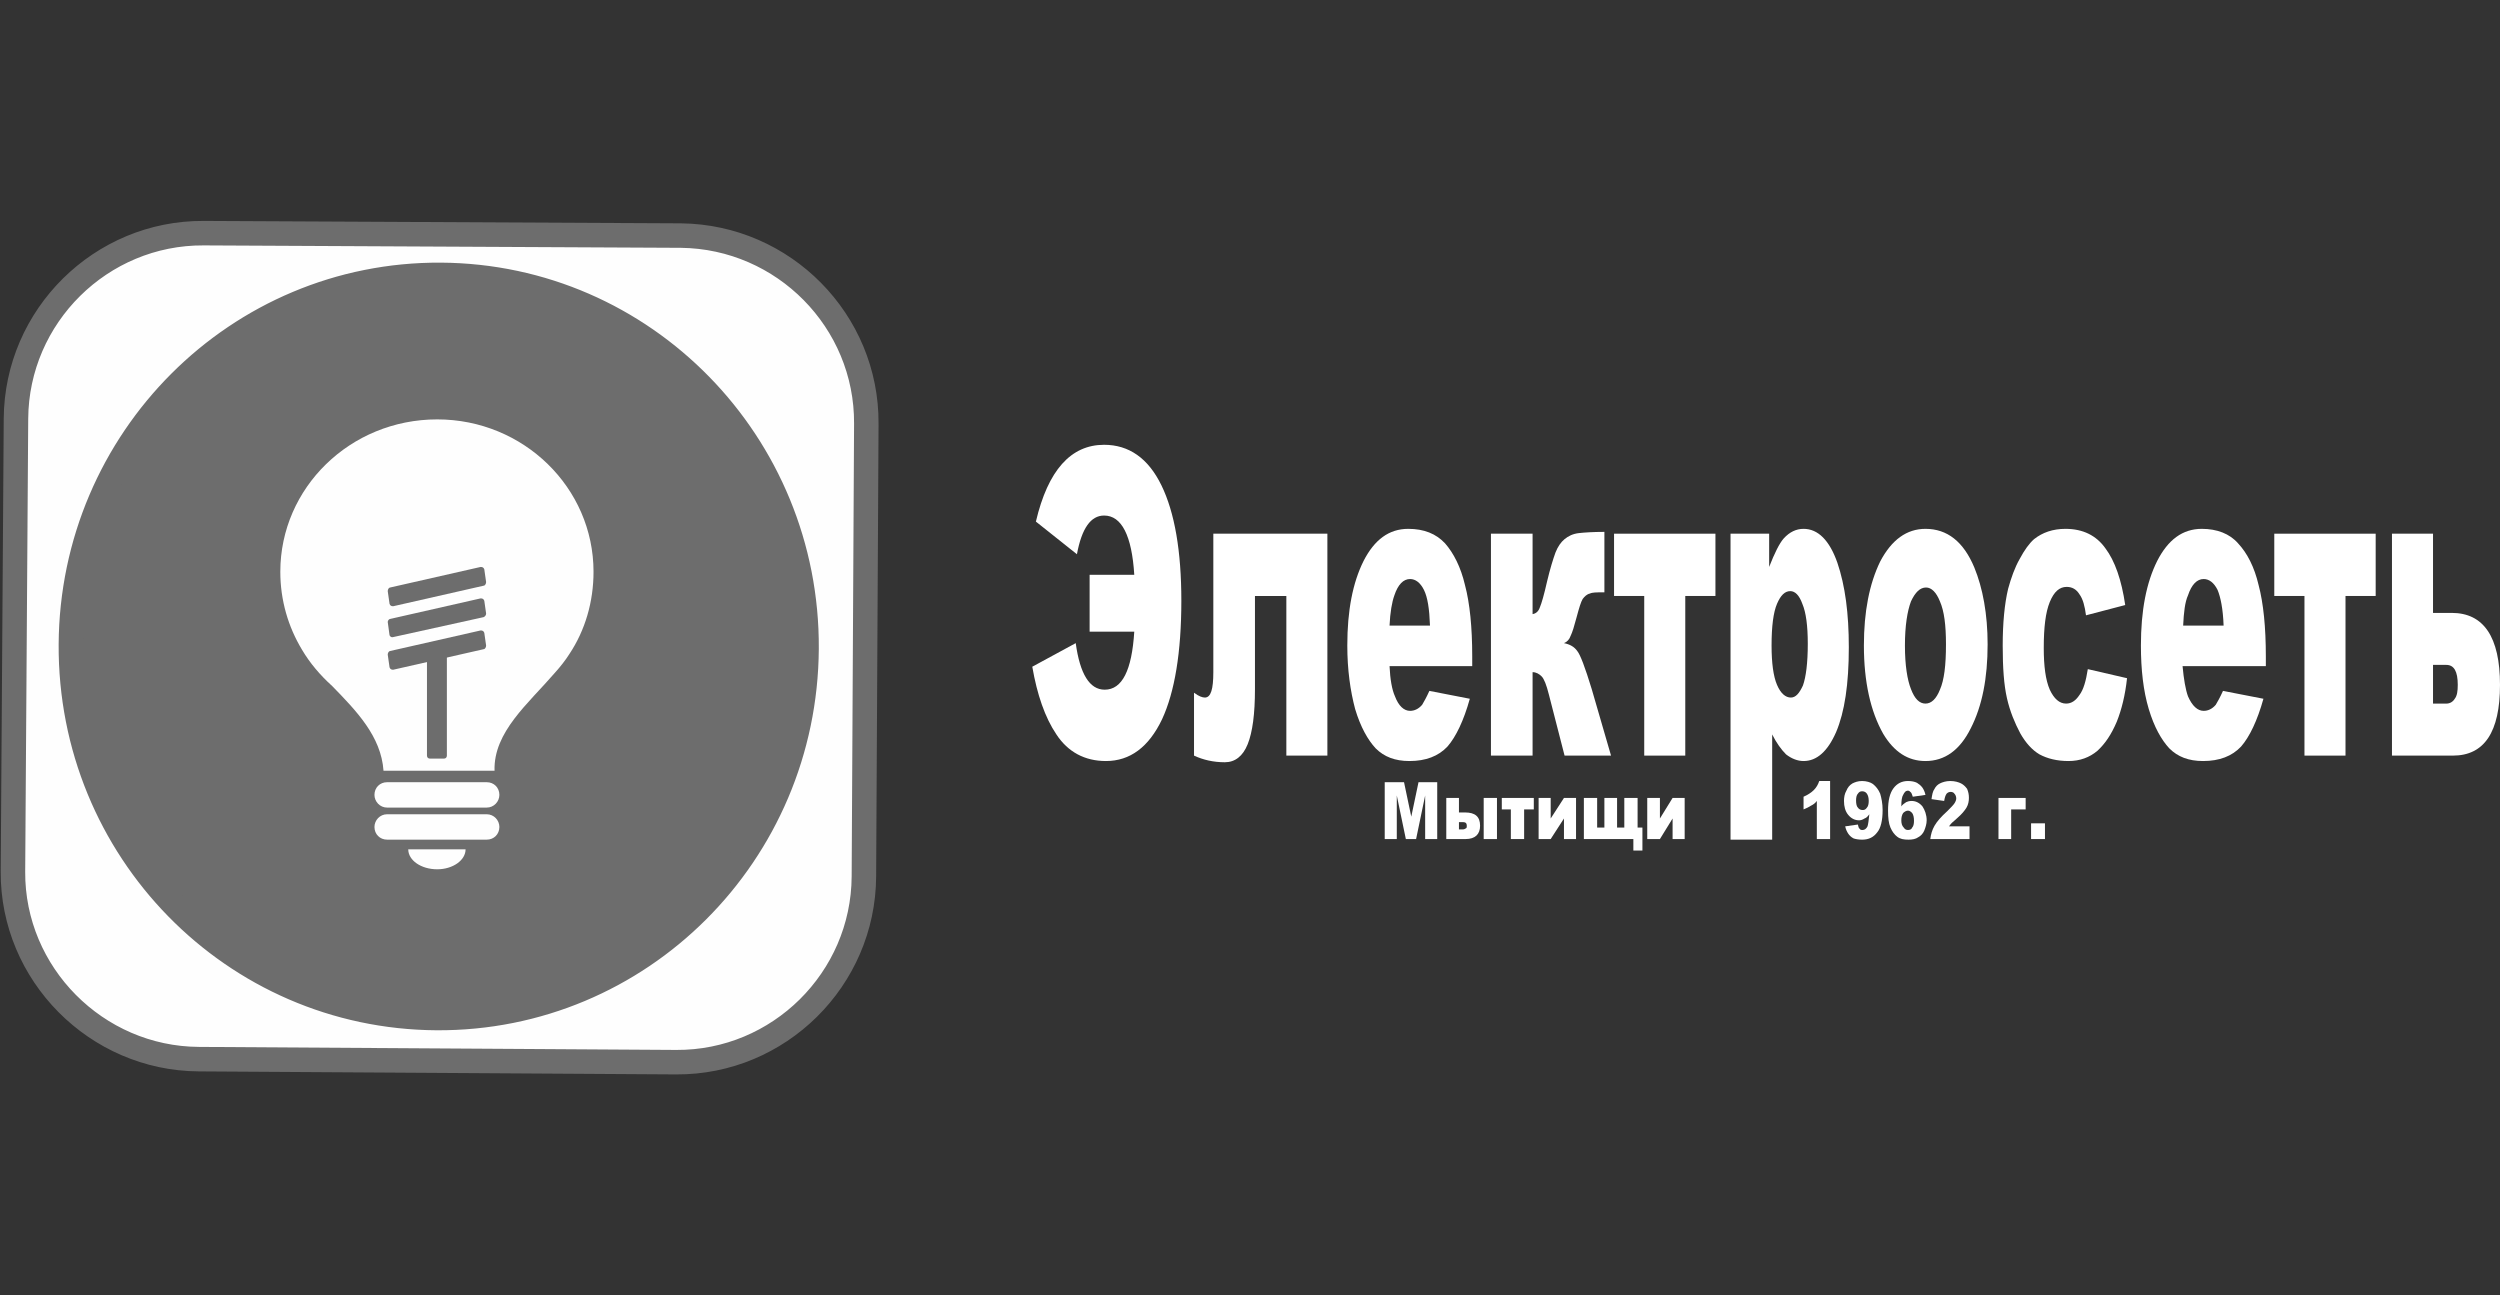 <svg width="193" height="100" viewBox="0 0 193 100" fill="none" xmlns="http://www.w3.org/2000/svg">
<rect x="0" y="0" width="193" height="100" fill="#333333" stroke="none"/>
<path d="M33.753 78.218C49.578 78.218 62.407 65.469 62.407 49.743C62.407 34.016 49.578 21.268 33.753 21.268C17.929 21.268 5.1 34.016 5.1 49.743C5.1 65.469 17.929 78.218 33.753 78.218Z" fill="#6D6D6D"/>
<path fill-rule="evenodd" clip-rule="evenodd" d="M23.317 50.163C22.246 48.389 21.64 46.335 21.64 44.141C21.64 37.652 27.044 32.377 33.753 32.377C40.416 32.377 45.82 37.652 45.82 44.141C45.82 46.475 45.168 48.669 43.957 50.49C43.631 51.003 43.258 51.47 42.839 51.937C40.789 54.318 38.086 56.511 38.179 59.499H29.607C29.421 56.838 27.51 54.878 25.647 52.964C24.715 52.123 23.923 51.19 23.317 50.163Z" fill="#FEFEFE"/>
<path fill-rule="evenodd" clip-rule="evenodd" d="M29.886 60.386H37.574C38.133 60.386 38.552 60.806 38.552 61.366C38.552 61.88 38.133 62.346 37.574 62.346H29.886C29.327 62.346 28.908 61.88 28.908 61.366C28.908 60.806 29.327 60.386 29.886 60.386Z" fill="#FEFEFE"/>
<path fill-rule="evenodd" clip-rule="evenodd" d="M29.886 62.86H37.574C38.133 62.86 38.552 63.327 38.552 63.841C38.552 64.401 38.133 64.821 37.574 64.821H29.886C29.327 64.821 28.908 64.401 28.908 63.841C28.908 63.327 29.327 62.86 29.886 62.86Z" fill="#FEFEFE"/>
<path fill-rule="evenodd" clip-rule="evenodd" d="M33.754 65.568H31.517C31.517 66.409 32.496 67.109 33.754 67.109C34.965 67.109 35.943 66.409 35.943 65.568H33.754Z" fill="#FEFEFE"/>
<path fill-rule="evenodd" clip-rule="evenodd" d="M33.195 58.566H34.266C34.406 58.566 34.499 58.473 34.499 58.333V50.724C34.499 50.584 34.406 50.49 34.266 50.49H33.195C33.055 50.49 32.962 50.584 32.962 50.724V58.333C32.962 58.473 33.055 58.566 33.195 58.566Z" fill="#6D6D6D"/>
<path fill-rule="evenodd" clip-rule="evenodd" d="M29.933 50.537L30.073 51.517C30.12 51.657 30.213 51.704 30.353 51.704L37.341 50.117C37.434 50.117 37.528 49.977 37.528 49.837L37.388 48.857C37.341 48.717 37.248 48.67 37.108 48.67L30.12 50.257C30.026 50.257 29.933 50.397 29.933 50.537Z" fill="#6D6D6D"/>
<path fill-rule="evenodd" clip-rule="evenodd" d="M29.933 48.016L30.073 49.043C30.12 49.136 30.213 49.23 30.353 49.183L37.341 47.642C37.434 47.596 37.528 47.502 37.528 47.362L37.388 46.382C37.341 46.242 37.248 46.195 37.108 46.195L30.12 47.782C30.026 47.782 29.933 47.922 29.933 48.016Z" fill="#6D6D6D"/>
<path fill-rule="evenodd" clip-rule="evenodd" d="M29.933 45.635L30.073 46.616C30.12 46.756 30.213 46.802 30.353 46.802L37.341 45.215C37.434 45.215 37.528 45.075 37.528 44.935L37.388 43.955C37.341 43.815 37.248 43.768 37.108 43.768L30.12 45.355C30.026 45.355 29.933 45.495 29.933 45.635Z" fill="#6D6D6D"/>
<path fill-rule="evenodd" clip-rule="evenodd" d="M33.707 78.592C18.006 78.499 5.38 65.615 5.473 49.743C5.566 33.918 18.332 21.128 34.033 21.221C49.734 21.315 62.36 34.245 62.267 50.07C62.174 65.942 49.408 78.685 33.707 78.592ZM52.203 82L15.35 81.766C7.43 81.72 0.954 75.184 1 67.295L1.233 32.331C1.28 24.395 7.802 17.954 15.723 18L52.576 18.187C60.496 18.28 66.926 24.769 66.879 32.705L66.693 67.669C66.646 75.605 60.124 82.046 52.203 82Z" fill="#FEFEFE" stroke="#6D6D6D" stroke-width="1.89"/>
<path d="M79.971 40.267C80.903 36.299 82.673 34.338 85.236 34.338C87.146 34.338 88.637 35.365 89.662 37.466C90.687 39.567 91.2 42.554 91.2 46.382C91.2 50.35 90.687 53.431 89.709 55.532C88.684 57.679 87.239 58.752 85.376 58.752C83.745 58.752 82.441 58.052 81.555 56.699C80.67 55.392 80.064 53.618 79.692 51.47L83.046 49.65C83.372 52.03 84.118 53.244 85.282 53.244C86.634 53.244 87.379 51.75 87.566 48.763H84.118V44.375H87.566C87.379 41.34 86.587 39.8 85.236 39.8C84.211 39.8 83.512 40.78 83.139 42.788L79.971 40.267Z" fill="white"/>
<path d="M102.474 58.333H99.306V46.009H96.883V53.198C96.883 55.112 96.697 56.512 96.324 57.446C95.952 58.379 95.346 58.846 94.554 58.846C93.669 58.846 92.877 58.659 92.178 58.333V53.478C92.55 53.758 92.83 53.851 93.016 53.851C93.482 53.851 93.669 53.198 93.669 51.891V41.201H102.474V58.333Z" fill="white"/>
<path d="M113.656 51.423H107.273C107.32 52.45 107.459 53.244 107.692 53.757C107.972 54.504 108.391 54.878 108.857 54.878C109.183 54.878 109.509 54.738 109.789 54.411C109.929 54.177 110.115 53.851 110.348 53.337L113.47 53.944C113.004 55.624 112.398 56.885 111.746 57.632C111.047 58.379 110.068 58.752 108.811 58.752C107.692 58.752 106.854 58.425 106.201 57.772C105.596 57.118 105.037 56.138 104.617 54.738C104.245 53.337 104.012 51.703 104.012 49.836C104.012 47.129 104.431 44.981 105.27 43.301C106.108 41.667 107.226 40.827 108.717 40.827C109.929 40.827 110.861 41.2 111.559 41.947C112.212 42.694 112.771 43.768 113.097 45.168C113.47 46.568 113.656 48.436 113.656 50.676V51.423ZM110.395 48.296C110.348 46.989 110.208 46.102 109.929 45.541C109.649 44.981 109.276 44.701 108.857 44.701C108.345 44.701 107.925 45.121 107.646 45.962C107.459 46.475 107.32 47.269 107.273 48.296H110.395Z" fill="white"/>
<path d="M124.372 58.333H120.785L119.573 53.618C119.387 52.871 119.201 52.404 119.014 52.218C118.828 52.031 118.595 51.891 118.315 51.891V58.333H115.101V41.201H118.315V47.41C118.595 47.363 118.781 47.176 118.874 46.896C119.014 46.569 119.201 45.916 119.434 44.889C119.666 43.909 119.899 43.162 120.086 42.648C120.272 42.181 120.505 41.855 120.785 41.621C121.064 41.388 121.437 41.201 121.903 41.154C122.322 41.108 122.974 41.061 123.86 41.061V45.729H123.72C123.254 45.729 122.928 45.729 122.741 45.822C122.508 45.869 122.322 46.056 122.182 46.243C122.043 46.476 121.903 46.943 121.716 47.643C121.53 48.343 121.39 48.81 121.251 49.09C121.157 49.37 120.971 49.557 120.738 49.65C121.204 49.744 121.53 49.93 121.763 50.257C121.996 50.537 122.369 51.518 122.881 53.198L124.372 58.333Z" fill="white"/>
<path d="M132.432 46.009H130.103V58.333H126.935V46.009H124.605V41.201H132.432V46.009Z" fill="white"/>
<path d="M133.597 64.821V41.2H136.579V43.768C136.998 42.694 137.371 41.947 137.697 41.574C138.163 41.06 138.676 40.827 139.235 40.827C140.353 40.827 141.238 41.714 141.844 43.441C142.449 45.215 142.729 47.362 142.729 49.976C142.729 52.824 142.403 54.971 141.751 56.511C141.098 58.005 140.26 58.752 139.235 58.752C138.769 58.752 138.303 58.565 137.884 58.239C137.511 57.865 137.138 57.352 136.812 56.698V64.821H133.597ZM136.765 49.836C136.765 51.19 136.905 52.217 137.185 52.87C137.464 53.524 137.837 53.851 138.256 53.851C138.629 53.851 138.908 53.524 139.188 52.917C139.421 52.264 139.561 51.19 139.561 49.696C139.561 48.296 139.421 47.269 139.141 46.615C138.908 45.962 138.582 45.635 138.21 45.635C137.79 45.635 137.464 45.962 137.185 46.615C136.905 47.269 136.765 48.342 136.765 49.836Z" fill="white"/>
<path d="M143.893 49.836C143.893 47.222 144.312 45.075 145.151 43.347C146.036 41.667 147.201 40.827 148.645 40.827C150.323 40.827 151.581 41.807 152.419 43.814C153.071 45.401 153.444 47.409 153.444 49.743C153.444 52.357 153.025 54.504 152.14 56.231C151.301 57.912 150.136 58.752 148.645 58.752C147.294 58.752 146.223 58.052 145.384 56.651C144.406 54.924 143.893 52.637 143.893 49.836ZM147.061 49.836C147.061 51.377 147.248 52.497 147.527 53.197C147.807 53.944 148.179 54.317 148.645 54.317C149.111 54.317 149.484 53.944 149.763 53.244C150.09 52.497 150.229 51.377 150.229 49.743C150.229 48.249 150.09 47.175 149.763 46.428C149.484 45.728 149.111 45.355 148.692 45.355C148.226 45.355 147.853 45.728 147.527 46.428C147.248 47.175 147.061 48.296 147.061 49.836Z" fill="white"/>
<path d="M161.179 51.657L164.207 52.357C164.067 53.664 163.788 54.784 163.415 55.718C162.996 56.698 162.53 57.398 161.924 57.959C161.318 58.472 160.573 58.752 159.688 58.752C158.803 58.752 158.057 58.565 157.451 58.239C156.892 57.912 156.38 57.352 155.961 56.605C155.541 55.811 155.168 54.924 154.936 53.897C154.703 52.87 154.609 51.563 154.609 49.836C154.609 48.109 154.749 46.615 155.029 45.448C155.262 44.608 155.541 43.814 155.914 43.161C156.287 42.461 156.659 41.947 157.032 41.62C157.684 41.107 158.476 40.827 159.455 40.827C160.806 40.827 161.831 41.34 162.53 42.32C163.275 43.301 163.788 44.794 164.067 46.709L161.039 47.502C160.946 46.802 160.806 46.242 160.526 45.868C160.293 45.495 159.967 45.308 159.548 45.308C158.989 45.308 158.57 45.681 158.243 46.475C157.917 47.269 157.778 48.436 157.778 50.023C157.778 51.423 157.917 52.497 158.243 53.244C158.57 53.944 158.989 54.317 159.501 54.317C159.921 54.317 160.247 54.084 160.526 53.664C160.853 53.244 161.039 52.544 161.179 51.657Z" fill="white"/>
<path d="M174.923 51.423H168.494C168.587 52.45 168.727 53.244 168.913 53.757C169.239 54.504 169.658 54.878 170.124 54.878C170.45 54.878 170.776 54.738 171.056 54.411C171.196 54.177 171.382 53.851 171.615 53.337L174.737 53.944C174.271 55.624 173.665 56.885 173.013 57.632C172.314 58.379 171.336 58.752 170.078 58.752C168.959 58.752 168.121 58.425 167.469 57.772C166.863 57.118 166.304 56.138 165.884 54.738C165.465 53.337 165.279 51.703 165.279 49.836C165.279 47.129 165.698 44.981 166.537 43.301C167.375 41.667 168.494 40.827 169.984 40.827C171.149 40.827 172.128 41.2 172.78 41.947C173.479 42.694 174.038 43.768 174.364 45.168C174.737 46.568 174.923 48.436 174.923 50.676V51.423ZM171.662 48.296C171.615 46.989 171.429 46.102 171.196 45.541C170.916 44.981 170.544 44.701 170.124 44.701C169.612 44.701 169.192 45.121 168.913 45.962C168.68 46.475 168.587 47.269 168.54 48.296H171.662Z" fill="white"/>
<path d="M183.402 46.009H181.073V58.333H177.905V46.009H175.575V41.201H183.402V46.009Z" fill="white"/>
<path d="M187.829 47.316H189.273C191.742 47.316 193 49.183 193 52.871C193 56.512 191.789 58.333 189.366 58.333H184.66V41.201H187.829V47.316ZM187.829 54.318H188.854C189.133 54.318 189.366 54.178 189.506 53.945C189.692 53.711 189.739 53.338 189.739 52.871C189.739 51.844 189.459 51.33 188.854 51.33H187.829V54.318Z" fill="white"/>
<path d="M106.9 60.386H108.391L108.95 63.047L109.509 60.386H110.954V64.774H110.022V61.413L109.323 64.774H108.531L107.832 61.413V64.774H106.9V60.386Z" fill="white"/>
<path d="M112.631 62.721H113.097C113.889 62.721 114.262 63.048 114.262 63.748C114.262 64.401 113.889 64.775 113.144 64.775H111.653V61.601H112.631V62.721ZM112.631 64.028H112.957C113.051 64.028 113.097 63.981 113.19 63.935C113.237 63.888 113.237 63.841 113.237 63.748C113.237 63.561 113.144 63.468 112.957 63.468H112.631V64.028ZM114.541 61.601H115.566V64.775H114.541V61.601Z" fill="white"/>
<path d="M118.409 62.487H117.663V64.775H116.638V62.487H115.939V61.601H118.409V62.487Z" fill="white"/>
<path d="M121.67 64.775H120.738V63.188L119.713 64.775H118.781V61.601H119.713V63.188L120.738 61.601H121.67V64.775Z" fill="white"/>
<path d="M126.795 65.662H126.096V64.775H122.275V61.601H123.3V63.888H123.859V61.601H124.838V63.888H125.397V61.601H126.422V63.888H126.795V65.662Z" fill="white"/>
<path d="M130.056 64.775H129.124V63.188L128.146 64.775H127.167V61.601H128.146V63.188L129.124 61.601H130.056V64.775Z" fill="white"/>
<path d="M141.284 60.294V64.775H140.259V61.834C140.12 62.021 139.98 62.114 139.793 62.207C139.654 62.301 139.467 62.394 139.234 62.487V61.507C139.561 61.367 139.84 61.18 140.026 60.994C140.213 60.807 140.353 60.574 140.446 60.294H141.284Z" fill="white"/>
<path d="M142.449 63.794L143.428 63.654C143.474 63.794 143.474 63.935 143.567 63.981C143.614 64.075 143.707 64.075 143.8 64.075C143.94 64.075 144.08 63.981 144.173 63.794C144.22 63.654 144.266 63.328 144.313 62.861C144.173 63.048 144.08 63.141 143.94 63.188C143.8 63.281 143.66 63.328 143.521 63.328C143.195 63.328 142.915 63.188 142.682 62.908C142.449 62.627 142.356 62.254 142.356 61.834C142.356 61.554 142.403 61.274 142.542 61.04C142.636 60.807 142.775 60.62 143.008 60.48C143.195 60.387 143.428 60.294 143.754 60.294C144.08 60.294 144.406 60.387 144.592 60.527C144.825 60.714 145.012 60.947 145.151 61.274C145.245 61.6 145.338 62.021 145.338 62.534C145.338 63.328 145.198 63.935 144.918 64.261C144.639 64.635 144.266 64.822 143.754 64.822C143.474 64.822 143.241 64.775 143.101 64.728C142.915 64.635 142.775 64.495 142.682 64.355C142.589 64.215 142.496 64.028 142.449 63.794ZM144.266 61.834C144.266 61.6 144.22 61.414 144.126 61.274C144.033 61.134 143.893 61.087 143.754 61.087C143.614 61.087 143.521 61.134 143.428 61.274C143.334 61.367 143.288 61.554 143.288 61.787C143.288 62.067 143.334 62.254 143.428 62.347C143.521 62.487 143.66 62.534 143.8 62.534C143.94 62.534 144.033 62.487 144.126 62.347C144.22 62.254 144.266 62.067 144.266 61.834Z" fill="white"/>
<path d="M148.646 61.367L147.667 61.507C147.621 61.367 147.574 61.227 147.528 61.18C147.434 61.087 147.388 61.04 147.295 61.04C147.108 61.04 147.015 61.18 146.922 61.367C146.829 61.507 146.782 61.787 146.782 62.254C146.875 62.114 147.015 62.021 147.155 61.927C147.248 61.881 147.388 61.834 147.574 61.834C147.9 61.834 148.18 61.974 148.413 62.254C148.599 62.534 148.739 62.908 148.739 63.328C148.739 63.608 148.646 63.888 148.553 64.121C148.459 64.355 148.273 64.541 148.087 64.635C147.9 64.775 147.621 64.822 147.341 64.822C146.968 64.822 146.689 64.775 146.456 64.588C146.27 64.448 146.083 64.215 145.943 63.888C145.804 63.561 145.757 63.141 145.757 62.581C145.757 61.787 145.897 61.227 146.176 60.854C146.456 60.48 146.829 60.294 147.295 60.294C147.574 60.294 147.807 60.34 147.993 60.434C148.133 60.527 148.273 60.62 148.413 60.807C148.506 60.947 148.599 61.134 148.646 61.367ZM146.782 63.328C146.782 63.561 146.829 63.748 146.968 63.888C147.062 64.028 147.155 64.075 147.295 64.075C147.434 64.075 147.574 64.028 147.621 63.888C147.714 63.794 147.76 63.608 147.76 63.374C147.76 63.094 147.714 62.908 147.621 62.767C147.528 62.674 147.434 62.581 147.295 62.581C147.155 62.581 147.015 62.674 146.922 62.767C146.829 62.908 146.782 63.094 146.782 63.328Z" fill="white"/>
<path d="M156.38 62.487H155.262V64.775H154.283V61.601H156.38V62.487Z" fill="white"/>
<path d="M156.799 63.561H157.871V64.775H156.799V63.561Z" fill="white"/>
<path d="M152.047 64.775H149.019C149.065 64.401 149.158 64.075 149.345 63.748C149.531 63.421 149.857 63.048 150.323 62.627C150.603 62.347 150.789 62.161 150.882 62.021C150.975 61.881 151.022 61.741 151.022 61.647C151.022 61.507 150.975 61.367 150.882 61.274C150.836 61.18 150.696 61.134 150.603 61.134C150.463 61.134 150.37 61.18 150.276 61.274C150.183 61.414 150.137 61.554 150.09 61.834L149.112 61.694C149.158 61.367 149.205 61.087 149.345 60.9C149.438 60.714 149.578 60.574 149.764 60.48C149.95 60.387 150.23 60.294 150.556 60.294C150.929 60.294 151.208 60.387 151.395 60.48C151.581 60.574 151.721 60.714 151.861 60.9C151.954 61.134 152 61.32 152 61.6C152 61.834 151.954 62.114 151.814 62.347C151.674 62.581 151.441 62.861 151.115 63.141C150.929 63.328 150.789 63.421 150.696 63.514C150.649 63.561 150.556 63.654 150.463 63.794H152.047V64.775Z" fill="white"/>
</svg>
